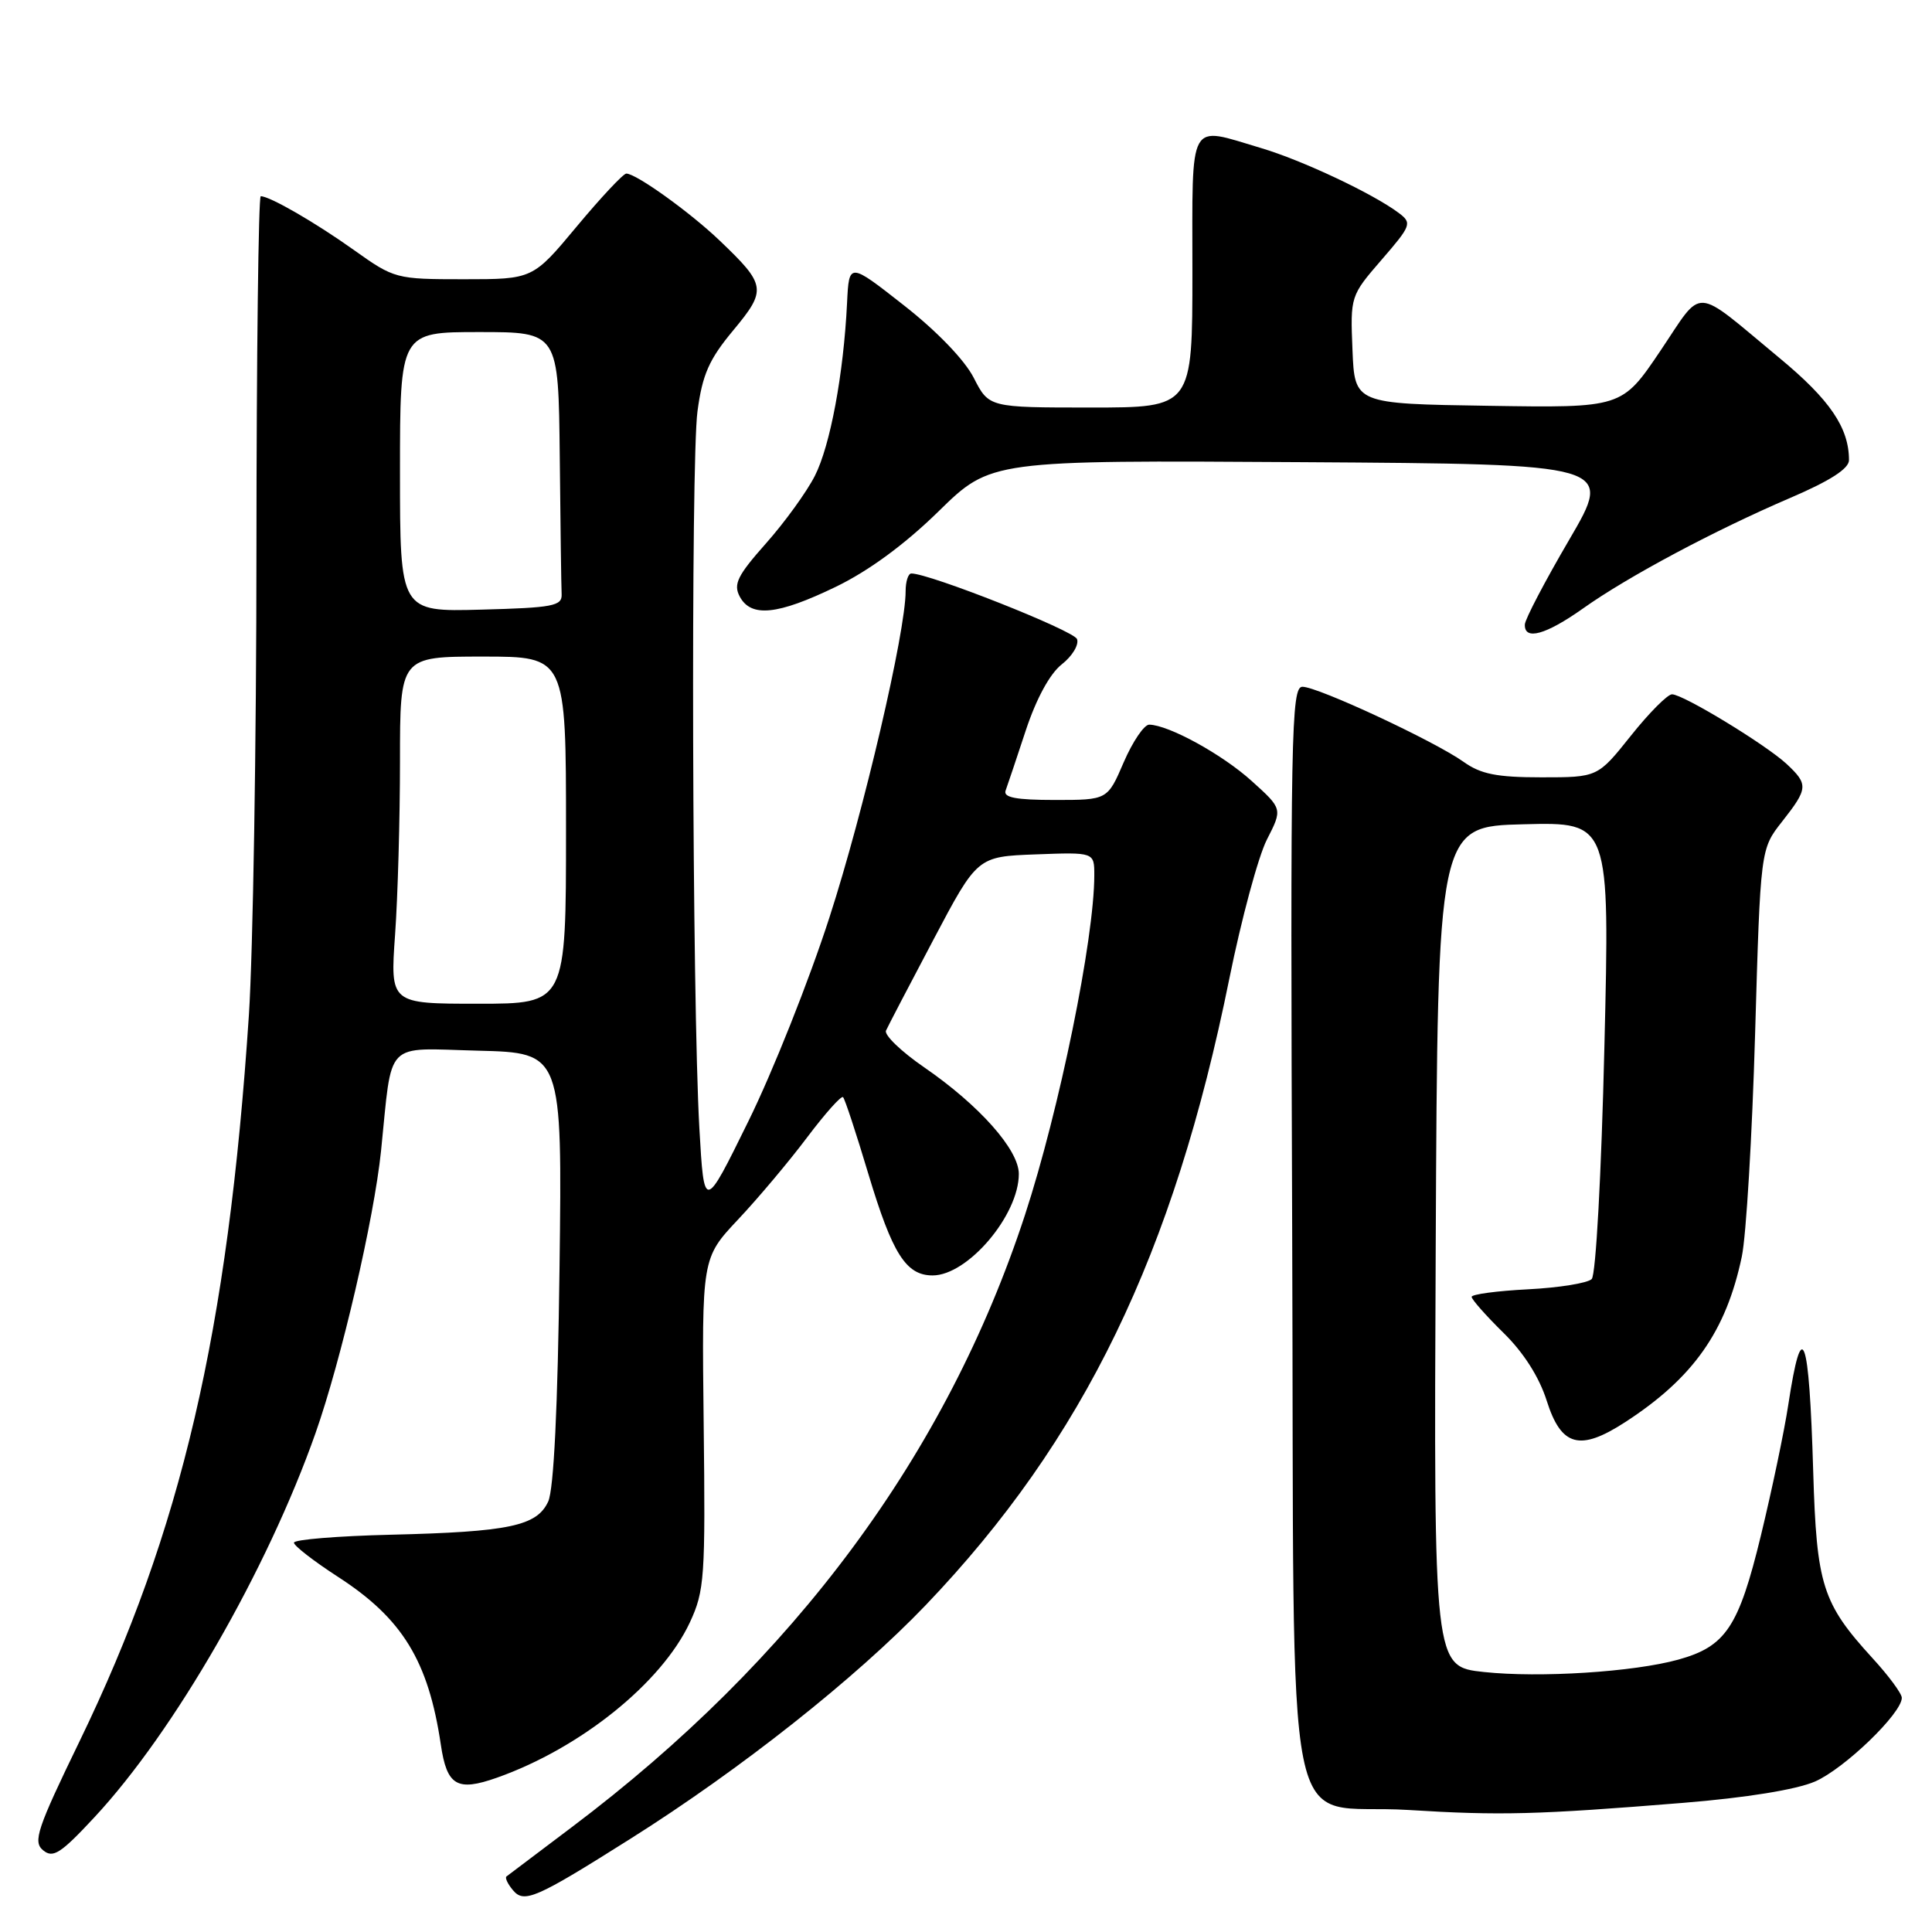 <?xml version="1.0" encoding="UTF-8" standalone="no"?>
<!DOCTYPE svg PUBLIC "-//W3C//DTD SVG 1.1//EN" "http://www.w3.org/Graphics/SVG/1.1/DTD/svg11.dtd" >
<svg xmlns="http://www.w3.org/2000/svg" xmlns:xlink="http://www.w3.org/1999/xlink" version="1.1" viewBox="0 0 256 256">
 <g >
 <path fill="currentColor"
d=" M 83.50 243.67 C 98.15 234.44 113.45 222.32 122.68 212.67 C 143.59 190.80 155.52 166.19 162.89 129.69 C 164.49 121.78 166.73 113.48 167.87 111.25 C 169.95 107.18 169.95 107.18 165.86 103.49 C 161.96 99.96 154.87 96.07 152.28 96.02 C 151.61 96.01 150.09 98.25 148.90 101.00 C 146.75 106.00 146.75 106.00 139.77 106.00 C 134.60 106.00 132.91 105.67 133.25 104.75 C 133.50 104.06 134.71 100.47 135.93 96.76 C 137.32 92.57 139.11 89.27 140.69 88.03 C 142.09 86.93 142.99 85.43 142.71 84.68 C 142.28 83.55 123.10 75.96 120.75 75.99 C 120.34 76.00 120.00 77.05 120.00 78.34 C 120.00 83.74 114.44 107.57 109.90 121.58 C 107.22 129.88 102.39 142.03 99.16 148.58 C 93.30 160.50 93.30 160.50 92.67 149.50 C 91.71 132.55 91.52 61.24 92.42 54.50 C 93.07 49.62 93.96 47.61 97.16 43.77 C 101.63 38.39 101.53 37.77 95.33 31.85 C 91.40 28.10 84.29 23.00 82.99 23.00 C 82.59 23.00 79.64 26.15 76.43 30.00 C 70.60 37.00 70.60 37.00 61.46 37.00 C 52.46 37.00 52.25 36.94 46.91 33.14 C 41.79 29.49 35.75 26.00 34.55 26.00 C 34.25 26.00 33.99 47.04 33.98 72.75 C 33.98 98.46 33.52 126.25 32.98 134.50 C 30.20 176.48 24.04 202.87 10.56 230.69 C 4.91 242.34 4.34 244.04 5.71 245.17 C 7.02 246.26 8.03 245.62 12.51 240.80 C 23.08 229.45 35.41 208.03 41.80 189.92 C 45.21 180.25 49.56 161.52 50.49 152.50 C 52.02 137.61 50.77 138.90 63.34 139.22 C 74.50 139.50 74.50 139.50 74.14 168.00 C 73.91 186.51 73.38 197.36 72.64 198.96 C 71.14 202.21 67.47 202.98 51.75 203.36 C 44.73 203.53 38.98 204.00 38.95 204.41 C 38.93 204.81 41.56 206.85 44.80 208.95 C 53.32 214.46 56.76 220.07 58.41 231.16 C 59.21 236.62 60.56 237.42 65.83 235.56 C 76.90 231.65 87.65 223.01 91.40 215.00 C 93.36 210.79 93.48 209.07 93.24 188.60 C 92.99 166.71 92.99 166.71 97.79 161.60 C 100.43 158.80 104.55 153.90 106.94 150.72 C 109.33 147.55 111.47 145.14 111.71 145.38 C 111.95 145.61 113.46 150.20 115.07 155.58 C 118.25 166.15 120.05 169.00 123.58 169.00 C 128.23 169.00 135.00 161.03 135.00 155.55 C 135.00 152.35 129.77 146.46 122.45 141.42 C 119.41 139.33 117.14 137.14 117.40 136.56 C 117.66 135.98 120.49 130.55 123.69 124.50 C 129.50 113.50 129.50 113.50 137.25 113.21 C 145.00 112.92 145.00 112.92 145.00 115.97 C 145.00 124.39 140.37 147.07 135.81 161.00 C 125.44 192.66 105.30 219.86 75.79 242.09 C 71.23 245.53 67.32 248.47 67.11 248.64 C 66.89 248.81 67.27 249.63 67.96 250.45 C 69.44 252.24 70.98 251.57 83.50 243.67 Z  M 223.00 238.89 C 231.39 238.21 238.01 237.14 240.50 236.06 C 244.38 234.37 252.00 227.03 252.00 224.97 C 252.00 224.41 250.26 222.05 248.13 219.73 C 241.46 212.43 240.71 210.07 240.26 195.00 C 239.72 176.69 238.78 174.16 236.96 186.12 C 236.43 189.63 234.79 197.43 233.33 203.46 C 230.38 215.61 228.68 218.16 222.38 219.91 C 216.45 221.55 204.04 222.34 196.63 221.55 C 189.98 220.84 189.98 220.84 190.24 165.17 C 190.50 109.50 190.50 109.50 201.90 109.22 C 213.31 108.93 213.31 108.93 212.59 138.72 C 212.19 155.60 211.46 168.93 210.91 169.48 C 210.37 170.02 206.58 170.63 202.47 170.84 C 198.36 171.05 195.00 171.50 195.00 171.84 C 195.00 172.18 196.89 174.32 199.20 176.59 C 201.89 179.22 203.96 182.48 204.95 185.61 C 206.87 191.67 209.33 192.34 215.33 188.45 C 224.37 182.59 228.72 176.41 230.80 166.50 C 231.38 163.75 232.17 150.47 232.56 137.00 C 233.27 112.50 233.27 112.50 236.14 108.86 C 239.59 104.47 239.63 103.94 236.75 101.24 C 234.00 98.68 223.03 92.00 221.55 92.00 C 220.96 92.00 218.50 94.47 216.09 97.50 C 211.70 103.00 211.70 103.00 204.25 103.00 C 198.34 103.00 196.21 102.58 193.92 100.94 C 190.05 98.19 174.62 91.00 172.58 91.00 C 171.09 91.00 170.97 97.03 171.22 162.97 C 171.55 248.08 169.69 238.78 186.60 239.83 C 198.83 240.59 203.65 240.46 223.00 238.89 Z  M 209.75 80.63 C 215.73 76.38 227.20 70.27 237.25 65.96 C 242.50 63.71 245.00 62.10 245.00 60.97 C 245.00 56.68 242.47 52.96 235.77 47.42 C 224.16 37.80 225.80 37.90 220.00 46.50 C 214.91 54.05 214.91 54.05 197.20 53.77 C 179.50 53.50 179.50 53.50 179.21 46.36 C 178.92 39.26 178.94 39.19 183.07 34.42 C 187.00 29.88 187.12 29.56 185.36 28.23 C 181.94 25.66 172.56 21.24 167.07 19.61 C 157.33 16.72 158.00 15.51 158.00 36.00 C 158.00 54.00 158.00 54.00 144.52 54.00 C 131.04 54.00 131.04 54.00 129.03 50.07 C 127.83 47.71 124.11 43.85 119.76 40.45 C 112.50 34.75 112.50 34.75 112.24 40.13 C 111.78 49.58 110.01 59.05 107.97 63.06 C 106.88 65.20 103.96 69.23 101.48 72.02 C 97.71 76.27 97.15 77.41 98.02 79.05 C 99.52 81.85 103.03 81.49 110.76 77.75 C 115.12 75.64 119.91 72.12 124.38 67.74 C 131.29 60.98 131.29 60.98 172.54 61.24 C 213.78 61.50 213.78 61.50 207.94 71.50 C 204.72 77.00 202.07 82.06 202.05 82.75 C 201.97 84.91 204.82 84.12 209.75 80.63 Z  M 52.35 123.85 C 52.71 118.81 53.00 108.46 53.00 100.85 C 53.00 87.00 53.00 87.00 64.00 87.00 C 75.00 87.00 75.00 87.00 75.00 110.00 C 75.00 133.00 75.00 133.00 63.35 133.00 C 51.70 133.00 51.70 133.00 52.35 123.85 Z  M 53.00 62.53 C 53.00 44.00 53.00 44.00 63.50 44.00 C 74.00 44.00 74.00 44.00 74.17 60.50 C 74.26 69.58 74.37 77.79 74.42 78.75 C 74.49 80.30 73.25 80.53 63.75 80.78 C 53.00 81.07 53.00 81.07 53.00 62.53 Z "/>
</g>
</svg>